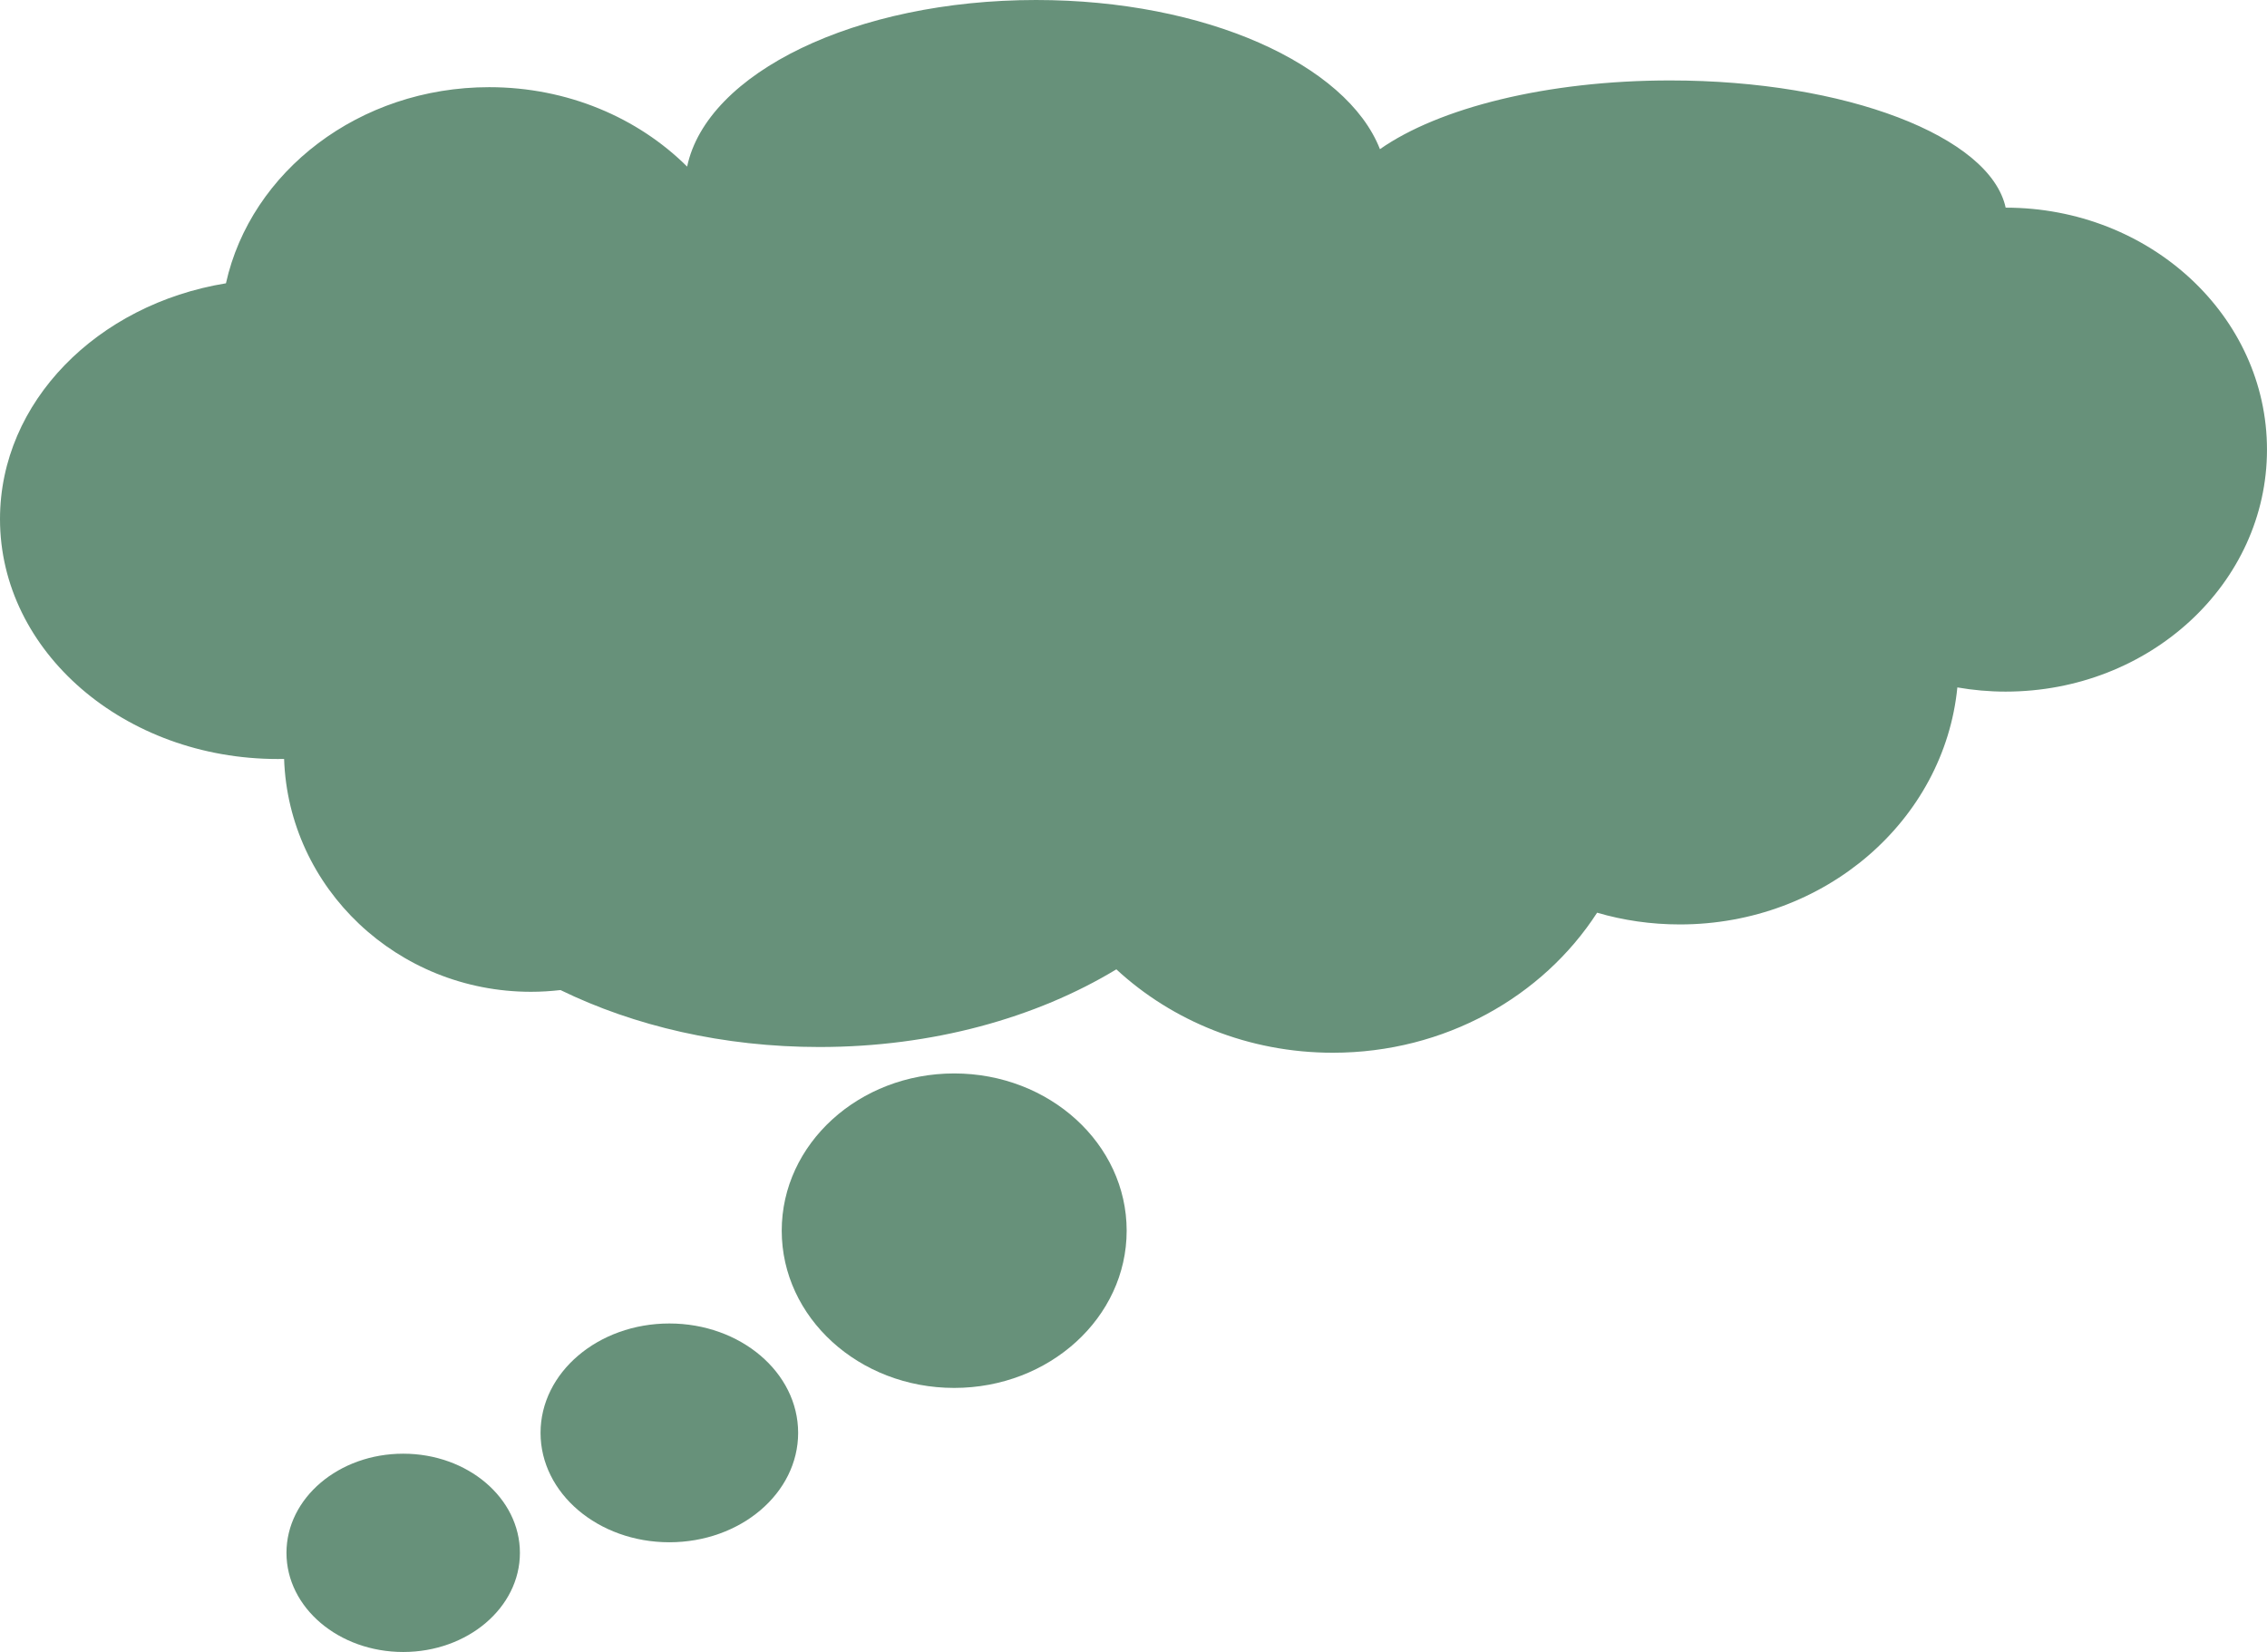 <?xml version="1.0" encoding="utf-8"?>
<!-- Generator: Adobe Illustrator 16.0.0, SVG Export Plug-In . SVG Version: 6.00 Build 0)  -->
<!DOCTYPE svg PUBLIC "-//W3C//DTD SVG 1.1//EN" "http://www.w3.org/Graphics/SVG/1.1/DTD/svg11.dtd">
<svg version="1.1" id="Layer_1" xmlns="http://www.w3.org/2000/svg" xmlns:xlink="http://www.w3.org/1999/xlink" x="0px" y="0px"
	 width="156.759px" height="114.245px" viewBox="0 0 156.759 114.245" style="enable-background:new 0 0 156.759 114.245;"
	 xml:space="preserve">
<g>
	<path style="fill:#67917A;" d="M15.624,19.592c1.719-7.736,9.218-13.563,18.202-13.563c5.417,0,10.292,2.116,13.688,5.492
		C48.877,5.04,59.16,0,71.646,0c11.7,0,21.469,4.427,23.775,10.316c4.056-2.844,11.519-4.753,20.062-4.753
		c12.154,0,22.135,3.867,23.205,8.797c9.979,0.003,18.07,7.494,18.07,16.735c0,9.24-8.092,16.734-18.075,16.734
		c-1.141,0-2.252-0.102-3.335-0.29c-0.908,9.192-9.151,16.391-19.19,16.391c-1.993,0-3.917-0.283-5.72-0.812
		c-3.756,5.809-10.535,9.685-18.274,9.685c-5.826,0-11.113-2.199-14.97-5.767c-5.536,3.352-12.705,5.371-20.533,5.371
		c-6.643,0-12.805-1.452-17.904-3.938c-0.668,0.076-1.345,0.12-2.036,0.12c-9.244,0-16.77-7.159-17.076-16.104L19.21,52.49
		C8.601,52.49,0,45.063,0,35.898C0,27.789,6.73,21.044,15.624,19.592z"/>
	<ellipse style="fill:#67917A;" cx="65.981" cy="85.109" rx="11.926" ry="10.874"/>
	<ellipse style="fill:#67917A;" cx="46.284" cy="99.092" rx="8.906" ry="7.565"/>
	<path style="fill:#67917A;" d="M19.809,107.39c0,3.785,3.613,6.855,8.074,6.855c4.454,0,8.068-3.07,8.068-6.855
		c0-3.788-3.614-6.858-8.068-6.858C23.422,100.531,19.809,103.602,19.809,107.39z"/>
</g>
</svg>
